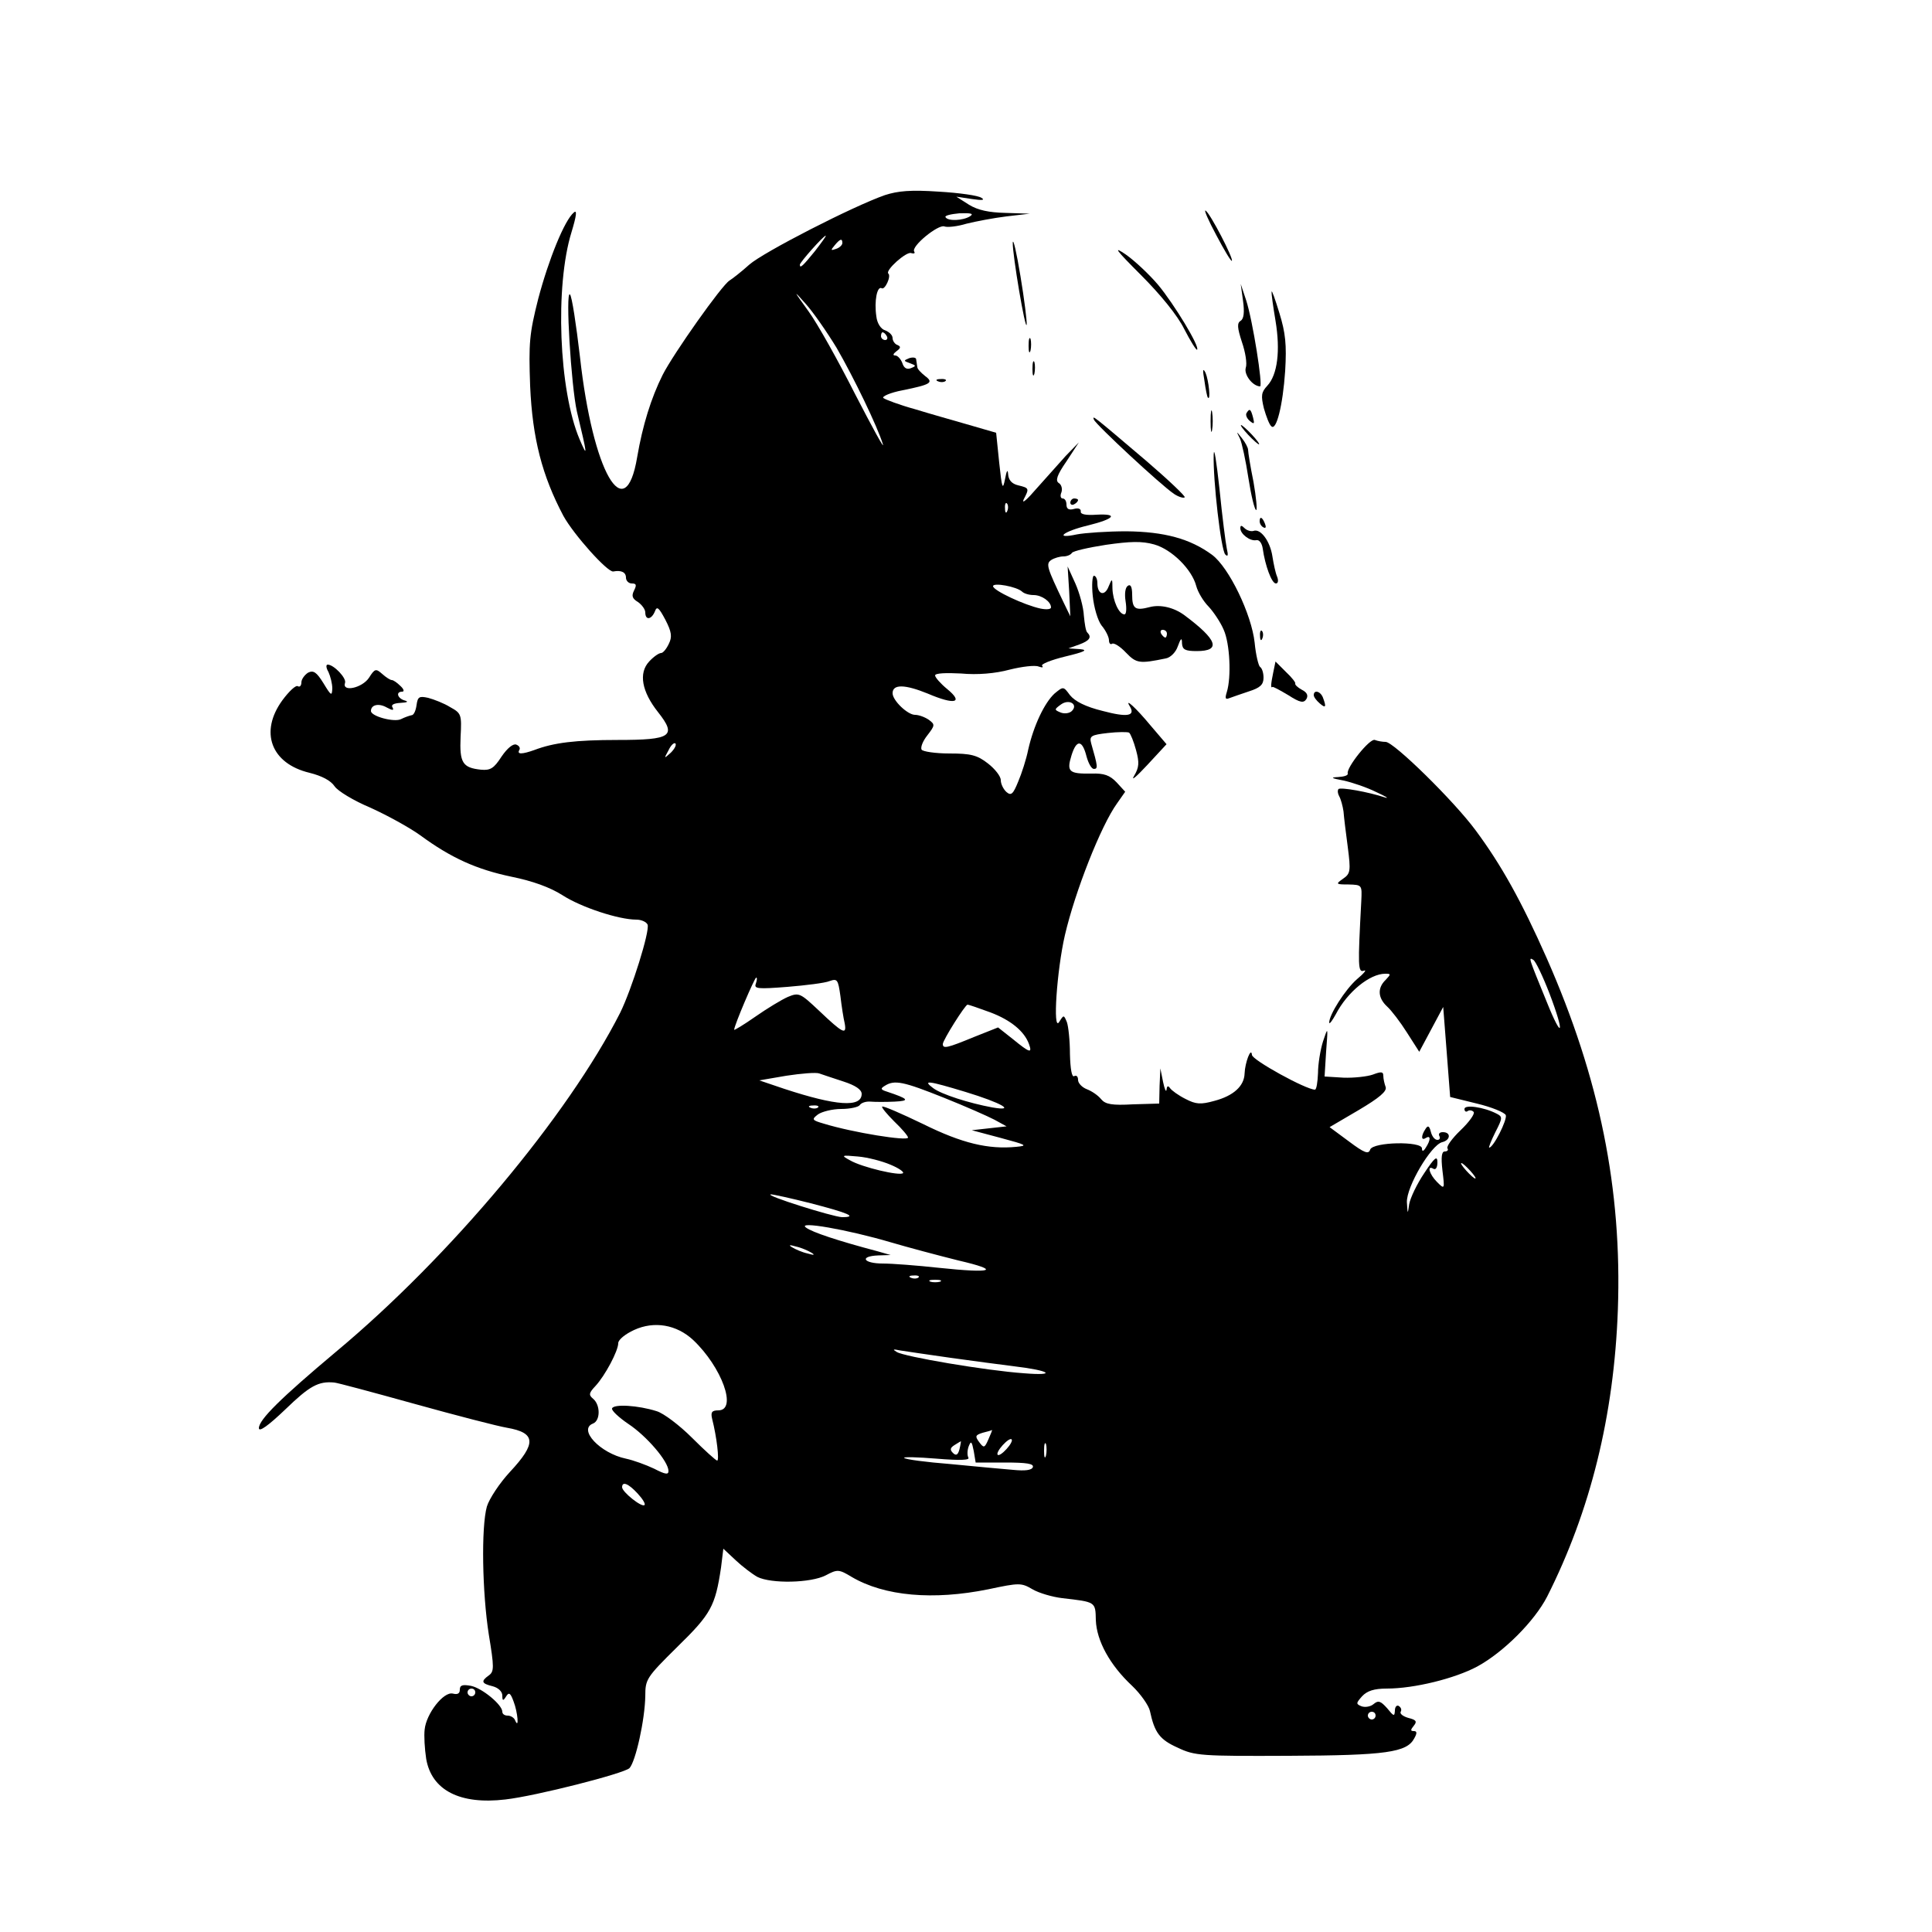 <?xml version="1.0" standalone="no"?>
<!DOCTYPE svg PUBLIC "-//W3C//DTD SVG 20010904//EN"
 "http://www.w3.org/TR/2001/REC-SVG-20010904/DTD/svg10.dtd">
<svg version="1.0" xmlns="http://www.w3.org/2000/svg"
 width="500pt" height="500pt" viewBox="0 0 500 500"
 preserveAspectRatio="xMidYMid meet">

<g transform="translate(0,500) scale(0.1,-0.1)"
fill="#000000" stroke="none">
<path d="M2290 4495 c-83 -29 -315 -148 -351 -180 -20 -18 -43 -36 -51 -41
-20 -12 -145 -189 -173 -244 -30 -60 -52 -131 -66 -213 -31 -185 -115 -39
-148 259 -10 85 -21 158 -26 162 -12 11 3 -236 18 -303 28 -117 28 -121 7 -72
-54 127 -64 397 -21 536 13 43 15 59 6 51 -24 -20 -65 -121 -92 -223 -23 -91
-25 -114 -21 -226 6 -136 31 -232 86 -336 27 -49 114 -146 129 -144 21 4 33
-2 33 -16 0 -8 7 -15 15 -15 12 0 13 -4 6 -18 -7 -14 -5 -21 10 -30 10 -7 19
-19 19 -27 0 -21 16 -19 25 3 5 14 10 10 27 -22 16 -31 18 -44 9 -62 -6 -13
-15 -24 -20 -24 -6 0 -20 -10 -31 -22 -28 -30 -19 -78 23 -131 49 -62 35 -72
-104 -72 -110 0 -166 -7 -216 -26 -31 -11 -46 -12 -39 0 3 5 0 11 -8 14 -8 3
-23 -9 -38 -31 -20 -31 -29 -36 -53 -34 -48 5 -56 18 -53 85 3 58 2 61 -27 77
-16 10 -42 20 -57 24 -23 5 -27 3 -30 -19 -2 -14 -7 -26 -13 -26 -5 -1 -17 -5
-27 -10 -17 -9 -78 7 -78 21 0 16 20 21 41 9 15 -8 19 -8 15 0 -5 7 3 11 21
12 17 1 21 3 11 6 -19 5 -25 23 -7 23 6 0 4 7 -5 15 -8 8 -18 15 -22 15 -4 0
-15 7 -25 16 -16 14 -19 14 -34 -10 -18 -27 -71 -38 -62 -13 4 12 -29 47 -45
47 -5 0 -4 -9 2 -19 5 -11 10 -30 10 -43 -1 -20 -3 -19 -23 14 -18 29 -26 34
-40 27 -9 -6 -17 -17 -17 -25 0 -8 -4 -13 -9 -10 -5 4 -23 -13 -40 -36 -60
-82 -30 -164 70 -188 32 -8 55 -20 65 -35 8 -12 49 -37 92 -55 42 -19 101 -51
130 -72 79 -58 145 -88 236 -107 54 -11 99 -27 132 -48 48 -31 145 -63 191
-63 13 0 26 -6 29 -13 6 -17 -41 -167 -71 -228 -135 -266 -440 -631 -735 -877
-143 -120 -200 -176 -200 -198 0 -11 24 6 69 49 62 60 85 73 126 69 6 0 99
-25 207 -55 108 -30 216 -58 240 -62 75 -13 77 -40 8 -114 -27 -29 -54 -70
-60 -90 -15 -54 -12 -223 5 -331 14 -85 14 -96 0 -106 -21 -15 -19 -21 10 -28
15 -4 25 -14 25 -24 0 -14 2 -15 10 -2 7 11 11 9 19 -13 11 -28 15 -75 4 -49
-2 6 -11 12 -19 12 -8 0 -14 4 -14 10 0 18 -52 61 -81 67 -22 4 -29 2 -29 -10
0 -10 -6 -13 -18 -10 -24 6 -69 -52 -73 -93 -2 -16 0 -50 4 -76 14 -81 87
-119 205 -105 79 9 306 67 321 81 16 17 40 125 41 187 0 43 3 48 83 127 87 85
98 105 113 205 l6 49 32 -30 c17 -16 42 -35 56 -43 36 -18 138 -16 177 4 30
16 34 16 67 -4 85 -50 211 -61 354 -32 80 17 85 17 114 0 17 -10 52 -20 77
-23 87 -10 86 -9 87 -57 2 -53 36 -116 94 -170 22 -21 43 -51 46 -65 12 -56
25 -74 72 -95 44 -21 60 -22 288 -21 252 1 305 9 324 45 8 14 7 19 -1 19 -9 0
-9 3 0 14 9 11 6 15 -14 20 -14 4 -23 11 -20 16 3 5 1 11 -5 15 -5 3 -10 -2
-10 -12 -1 -16 -3 -15 -20 6 -17 19 -23 21 -35 11 -8 -7 -22 -9 -31 -6 -15 6
-15 8 1 26 13 14 31 20 64 20 71 0 176 26 234 57 68 37 148 117 181 181 112
222 173 468 183 742 11 312 -47 599 -184 910 -66 149 -118 242 -184 331 -56
76 -212 229 -233 229 -8 0 -20 2 -28 5 -13 5 -75 -73 -70 -87 1 -5 -10 -8 -25
-9 -21 -1 -18 -3 14 -9 23 -5 61 -18 85 -30 24 -11 34 -17 23 -14 -45 15 -115
27 -121 22 -3 -4 -2 -12 2 -19 4 -7 9 -25 11 -39 1 -14 6 -55 11 -92 8 -62 7
-69 -12 -82 -20 -14 -19 -15 14 -15 35 -1 35 -1 33 -43 -9 -169 -9 -186 7
-180 8 3 0 -7 -18 -22 -30 -26 -73 -93 -72 -113 1 -4 8 6 17 22 30 58 88 105
128 105 15 0 15 -1 1 -16 -22 -21 -20 -47 4 -69 11 -10 34 -40 51 -67 l32 -50
31 58 31 58 9 -116 9 -117 69 -17 c38 -9 72 -23 75 -30 4 -12 -32 -84 -43 -84
-2 0 5 18 16 40 19 37 19 40 3 48 -33 17 -83 24 -83 12 0 -6 4 -9 9 -5 5 3 12
1 15 -3 3 -5 -12 -26 -34 -47 -22 -21 -37 -42 -34 -47 3 -4 0 -8 -7 -8 -8 0
-10 -14 -6 -49 6 -49 6 -50 -14 -30 -20 20 -27 45 -9 34 6 -3 10 4 10 17 0 18
-7 13 -34 -28 -19 -28 -36 -64 -39 -80 -4 -28 -4 -27 -6 5 -1 40 62 147 91
155 22 5 24 26 2 26 -8 0 -12 -4 -9 -10 3 -5 1 -10 -5 -10 -7 0 -14 9 -17 21
-4 16 -8 17 -14 7 -12 -18 -11 -31 1 -23 13 8 13 -5 0 -25 -6 -10 -10 -11 -10
-2 0 19 -126 17 -134 -3 -4 -13 -15 -9 -55 21 l-50 37 75 44 c54 32 74 49 70
60 -3 8 -6 21 -6 29 0 11 -6 11 -27 3 -14 -5 -49 -9 -76 -8 l-49 3 4 65 c5 65
5 65 -8 26 -7 -22 -13 -59 -13 -82 -1 -24 -4 -43 -8 -43 -23 0 -163 77 -163
90 -2 22 -18 -20 -19 -48 -1 -33 -29 -58 -78 -71 -36 -10 -48 -9 -75 5 -18 9
-36 22 -40 28 -5 7 -8 6 -9 -4 -1 -8 -5 1 -9 20 l-7 35 -2 -45 -1 -46 -68 -2
c-54 -3 -71 0 -82 13 -8 10 -24 21 -37 26 -13 5 -23 16 -23 24 0 9 -4 13 -10
10 -6 -4 -10 18 -11 57 0 35 -4 72 -8 83 -8 19 -8 19 -20 0 -17 -27 -6 134 15
225 26 112 93 283 135 341 l21 30 -22 24 c-18 19 -33 24 -65 23 -59 -1 -65 5
-52 47 13 42 28 41 39 -3 5 -18 13 -32 19 -32 11 0 10 7 -7 66 -5 19 -1 22 43
27 26 3 51 3 55 1 4 -3 12 -23 18 -45 9 -33 8 -45 -5 -67 -9 -15 6 -2 34 28
l50 54 -41 48 c-38 46 -69 74 -54 50 15 -25 -6 -29 -70 -12 -45 11 -72 25 -85
41 -17 23 -17 23 -40 4 -26 -24 -54 -83 -68 -145 -5 -25 -17 -62 -26 -83 -13
-32 -18 -37 -30 -27 -8 7 -15 21 -15 31 0 10 -15 29 -33 43 -28 22 -45 26
-100 26 -36 0 -69 5 -72 10 -3 6 3 22 15 37 20 26 20 28 4 40 -10 7 -26 13
-36 13 -19 0 -58 37 -58 56 0 24 32 23 91 -1 70 -30 94 -24 50 12 -17 14 -31
30 -31 35 0 6 29 7 67 5 43 -4 89 0 126 10 32 8 66 12 75 8 9 -3 13 -3 9 2 -4
4 23 15 60 24 50 12 60 17 38 19 l-30 2 28 10 c27 10 33 19 21 31 -4 3 -7 23
-9 44 -1 21 -11 58 -22 83 l-20 44 4 -64 3 -65 -17 35 c-44 92 -47 101 -32
111 8 5 22 9 31 9 9 0 19 4 22 9 3 5 43 14 88 21 63 9 93 10 125 1 46 -13 98
-65 109 -108 4 -15 18 -39 32 -53 13 -14 31 -41 39 -60 16 -36 20 -122 8 -161
-5 -16 -4 -20 6 -16 8 3 31 11 52 18 28 9 37 17 37 35 0 13 -4 25 -9 28 -4 3
-11 31 -14 63 -8 73 -66 194 -110 227 -57 42 -124 60 -222 61 -49 0 -107 -4
-128 -8 -61 -13 -35 8 28 23 69 17 81 31 23 28 -28 -2 -42 1 -41 8 1 7 -6 10
-17 7 -14 -4 -20 0 -20 11 0 9 -4 16 -10 16 -5 0 -7 7 -3 16 3 9 0 20 -7 24
-9 6 -5 20 20 56 l32 49 -34 -35 c-18 -20 -52 -58 -76 -85 -24 -28 -38 -40
-33 -28 15 29 15 30 -14 37 -17 4 -25 14 -26 29 -1 14 -4 9 -8 -13 -6 -30 -8
-24 -15 42 l-8 78 -69 20 c-38 11 -102 29 -141 41 -40 11 -77 25 -82 29 -4 4
18 14 50 20 74 15 81 20 58 37 -10 8 -20 18 -20 23 -1 6 -2 14 -3 20 0 5 -9 6
-18 3 -15 -6 -15 -7 2 -13 16 -6 17 -7 2 -13 -11 -4 -18 1 -22 14 -4 10 -12
19 -18 19 -7 0 -6 4 3 11 11 8 12 12 3 16 -7 2 -13 11 -13 18 0 8 -9 16 -19
20 -11 3 -21 18 -23 36 -6 40 2 80 14 73 8 -5 25 31 17 38 -9 8 47 58 59 53 7
-2 11 -1 8 4 -9 13 62 71 78 65 8 -3 34 0 57 7 24 6 71 15 104 19 l60 7 -62 2
c-44 1 -72 7 -95 21 l-33 21 40 -6 c27 -4 35 -3 25 3 -8 6 -58 13 -110 16 -73
5 -106 2 -140 -9z m220 -55 c-18 -11 -57 -13 -63 -2 -3 4 14 8 36 10 31 1 38
-1 27 -8z m-401 -90 c-31 -38 -39 -46 -39 -35 0 6 61 75 67 75 2 0 -11 -18
-28 -40z m71 21 c0 -5 -7 -12 -16 -15 -14 -5 -15 -4 -4 9 14 17 20 19 20 6z
m-15 -271 c44 -76 106 -204 120 -250 4 -14 -28 45 -72 130 -43 85 -97 182
-121 215 -39 54 -40 56 -8 20 20 -22 56 -74 81 -115z m130 30 c3 -5 1 -10 -4
-10 -6 0 -11 5 -11 10 0 6 2 10 4 10 3 0 8 -4 11 -10z m312 -452 c-3 -8 -6 -5
-6 6 -1 11 2 17 5 13 3 -3 4 -12 1 -19z m38 -209 c5 -5 18 -9 30 -9 21 0 45
-17 45 -32 0 -5 -12 -6 -27 -3 -42 9 -123 47 -123 58 0 10 61 -1 75 -14z m129
-309 c-6 -6 -19 -8 -29 -4 -17 7 -17 8 1 21 21 15 45 0 28 -17z m-1038 -108
c-18 -16 -18 -16 -6 6 6 13 14 21 18 18 3 -4 -2 -14 -12 -24z m2274 -623 c40
-105 34 -124 -7 -22 -47 115 -48 117 -35 109 6 -3 25 -43 42 -87z m-2054 25
c-5 -13 5 -14 82 -8 48 4 97 10 109 15 20 7 22 4 28 -39 3 -26 8 -58 11 -70 6
-32 -5 -26 -66 32 -49 46 -52 48 -81 36 -16 -7 -54 -30 -84 -51 -30 -21 -55
-36 -55 -34 0 11 53 135 57 135 3 0 2 -7 -1 -16z m607 -74 c53 -20 88 -49 100
-82 9 -25 2 -23 -42 13 l-38 30 -63 -25 c-68 -28 -80 -31 -80 -18 0 10 58 102
64 102 3 0 29 -9 59 -20z m-380 -179 c31 -10 47 -21 47 -32 0 -36 -66 -31
-200 13 l-65 22 70 12 c39 6 77 9 85 6 8 -3 36 -12 63 -21z m260 -42 c55 -22
114 -48 131 -57 l31 -17 -45 -5 -45 -5 75 -20 c67 -18 71 -20 40 -23 -72 -7
-140 9 -241 59 -56 27 -104 48 -106 45 -2 -2 12 -19 31 -38 20 -19 36 -38 36
-42 0 -10 -143 13 -218 36 -31 9 -32 11 -15 24 10 7 37 14 60 14 23 0 45 5 48
10 4 6 16 10 28 9 12 -1 40 -1 62 0 41 2 37 7 -20 26 -16 5 -17 8 -5 15 25 16
48 11 153 -31z m56 15 c92 -28 133 -51 69 -40 -60 11 -132 34 -153 50 -28 21
-15 20 84 -10z m-382 -40 c-3 -3 -12 -4 -19 -1 -8 3 -5 6 6 6 11 1 17 -2 13
-5z m187 -148 c22 -9 36 -19 33 -22 -8 -8 -106 15 -137 33 -24 13 -23 14 20
10 25 -2 63 -12 84 -21z m1501 -16 c10 -11 16 -20 13 -20 -3 0 -13 9 -23 20
-10 11 -16 20 -13 20 3 0 13 -9 23 -20z m-1707 -84 c97 -25 123 -36 81 -36
-24 1 -203 57 -184 59 6 0 52 -10 103 -23z m207 -101 c44 -13 123 -34 175 -47
112 -26 91 -34 -51 -19 -55 6 -120 11 -144 11 -51 0 -62 19 -12 21 l32 1 -35
10 c-102 27 -168 49 -184 61 -25 18 107 -5 219 -38z m-205 -27 c10 -6 7 -7
-10 -2 -14 3 -32 11 -40 16 -10 6 -7 7 10 2 14 -3 32 -11 40 -16z m277 -64
c-3 -3 -12 -4 -19 -1 -8 3 -5 6 6 6 11 1 17 -2 13 -5z m56 -11 c-7 -2 -19 -2
-25 0 -7 3 -2 5 12 5 14 0 19 -2 13 -5z m-639 -151 c74 -70 115 -182 65 -182
-17 0 -20 -5 -16 -22 12 -47 19 -108 13 -108 -3 0 -32 26 -65 59 -32 32 -74
64 -92 69 -47 15 -111 19 -115 7 -2 -5 17 -23 42 -40 47 -31 104 -97 104 -122
0 -10 -8 -9 -37 6 -21 10 -54 22 -73 26 -67 14 -125 76 -85 91 19 8 19 48 0
64 -12 10 -11 15 6 33 25 27 59 91 59 111 0 9 19 24 41 34 52 24 110 14 153
-26z m666 -46 c58 -8 132 -18 165 -22 93 -11 112 -25 25 -18 -99 7 -310 43
-329 55 -12 7 -10 8 9 4 14 -2 72 -11 130 -19z m98 -211 c-10 -23 -12 -23 -24
-7 -11 15 -10 18 9 24 12 3 23 6 24 7 2 1 -3 -10 -9 -24z m47 -25 c-10 -11
-20 -18 -23 -15 -3 3 3 14 13 25 10 11 20 18 23 15 3 -3 -3 -14 -13 -25z
m-122 -1 c-4 -15 -9 -17 -17 -9 -8 8 -7 13 4 20 8 5 16 10 17 10 0 0 -1 -9 -4
-21z m118 -34 c56 0 75 -3 72 -12 -3 -8 -20 -10 -51 -7 -26 2 -99 9 -162 15
-63 5 -117 12 -120 16 -3 3 35 2 84 -2 61 -5 87 -4 82 3 -3 6 -3 18 1 29 6 15
8 13 13 -12 l5 -30 76 0z m106 18 c-3 -10 -5 -4 -5 12 0 17 2 24 5 18 2 -7 2
-21 0 -30z m-1057 -98 c13 -14 21 -27 18 -30 -7 -7 -58 34 -58 46 0 16 16 10
40 -16z m-420 -515 c0 -5 -4 -10 -10 -10 -5 0 -10 5 -10 10 0 6 5 10 10 10 6
0 10 -4 10 -10z m2330 -60 c0 -5 -4 -10 -10 -10 -5 0 -10 5 -10 10 0 6 5 10
10 10 6 0 10 -4 10 -10z"/>
<path d="M3148 4391 c20 -38 38 -68 40 -66 5 5 -56 123 -68 130 -5 3 7 -25 28
-64z"/>
<path d="M2621 4372 c-1 -30 33 -231 36 -212 1 8 -6 65 -16 125 -10 61 -19
100 -20 87z"/>
<path d="M2953 4288 c50 -50 95 -105 112 -140 16 -31 31 -55 33 -53 8 7 -60
119 -101 168 -22 26 -59 61 -83 78 -35 24 -27 13 39 -53z"/>
<path d="M3217 4221 c4 -29 2 -46 -6 -51 -10 -6 -9 -18 3 -55 9 -26 14 -56 10
-67 -5 -17 17 -47 37 -48 8 0 -19 171 -36 223 l-14 42 6 -44z"/>
<path d="M3291 4245 c-1 -5 4 -39 10 -75 13 -78 5 -140 -21 -168 -16 -17 -17
-26 -9 -59 6 -21 14 -42 19 -46 13 -14 30 54 36 143 4 68 1 98 -15 150 -11 36
-20 61 -20 55z"/>
<path d="M2662 4105 c0 -16 2 -22 5 -12 2 9 2 23 0 30 -3 6 -5 -1 -5 -18z"/>
<path d="M2672 4045 c0 -16 2 -22 5 -12 2 9 2 23 0 30 -3 6 -5 -1 -5 -18z"/>
<path d="M3117 4015 c3 -22 7 -42 9 -44 8 -9 2 45 -6 64 -7 14 -8 8 -3 -20z"/>
<path d="M2428 4013 c7 -3 16 -2 19 1 4 3 -2 6 -13 5 -11 0 -14 -3 -6 -6z"/>
<path d="M3133 3910 c0 -25 2 -35 4 -22 2 12 2 32 0 45 -2 12 -4 2 -4 -23z"/>
<path d="M3226 3931 c-3 -5 1 -14 8 -20 12 -10 13 -8 9 8 -6 23 -9 25 -17 12z"/>
<path d="M2831 3914 c5 -13 173 -169 207 -192 12 -8 25 -12 28 -9 3 2 -41 44
-98 93 -139 118 -142 121 -137 108z"/>
<path d="M3230 3875 c13 -14 26 -25 28 -25 3 0 -5 11 -18 25 -13 14 -26 25
-28 25 -3 0 5 -11 18 -25z"/>
<path d="M3209 3865 c5 -11 15 -57 22 -103 7 -45 16 -82 20 -82 3 0 0 33 -7
73 -8 39 -14 77 -14 83 0 5 -7 19 -16 30 -15 19 -15 19 -5 -1z"/>
<path d="M3141 3824 c-2 -67 19 -248 30 -259 7 -7 8 -2 4 15 -3 14 -12 84 -19
155 -8 72 -14 111 -15 89z"/>
<path d="M2770 3699 c0 -5 5 -7 10 -4 6 3 10 8 10 11 0 2 -4 4 -10 4 -5 0 -10
-5 -10 -11z"/>
<path d="M3260 3651 c0 -6 4 -13 10 -16 6 -3 7 1 4 9 -7 18 -14 21 -14 7z"/>
<path d="M3210 3633 c0 -15 25 -34 41 -31 8 2 15 -8 17 -22 6 -43 23 -90 34
-90 6 0 7 8 3 18 -4 9 -9 33 -12 52 -6 40 -31 73 -49 66 -6 -2 -17 1 -23 7 -8
8 -11 8 -11 0z"/>
<path d="M2828 3458 c3 -30 13 -64 23 -77 11 -13 19 -30 19 -38 0 -8 4 -12 8
-9 5 3 21 -7 36 -23 27 -28 35 -29 103 -15 12 2 26 16 31 31 8 22 11 24 11 8
1 -16 8 -20 38 -20 64 0 54 29 -32 93 -27 20 -62 28 -89 21 -38 -10 -46 -5
-46 32 0 20 -4 28 -11 23 -7 -4 -9 -21 -6 -40 3 -19 2 -34 -3 -34 -14 0 -30
35 -31 67 0 27 -1 27 -10 5 -10 -26 -29 -21 -29 9 0 10 -4 19 -9 19 -4 0 -6
-24 -3 -52z m192 -98 c0 -5 -2 -10 -4 -10 -3 0 -8 5 -11 10 -3 6 -1 10 4 10 6
0 11 -4 11 -10z"/>
<path d="M3261 3354 c0 -11 3 -14 6 -6 3 7 2 16 -1 19 -3 4 -6 -2 -5 -13z"/>
<path d="M3295 3259 c-6 -29 -7 -41 -2 -37 1 2 19 -8 41 -21 31 -20 40 -21 47
-10 5 9 2 17 -12 24 -11 6 -18 13 -17 16 2 2 -9 16 -24 30 l-27 27 -6 -29z"/>
<path d="M3400 3201 c0 -5 7 -14 15 -21 16 -14 18 -10 9 14 -6 17 -24 22 -24
7z"/>
</g>
</svg>
